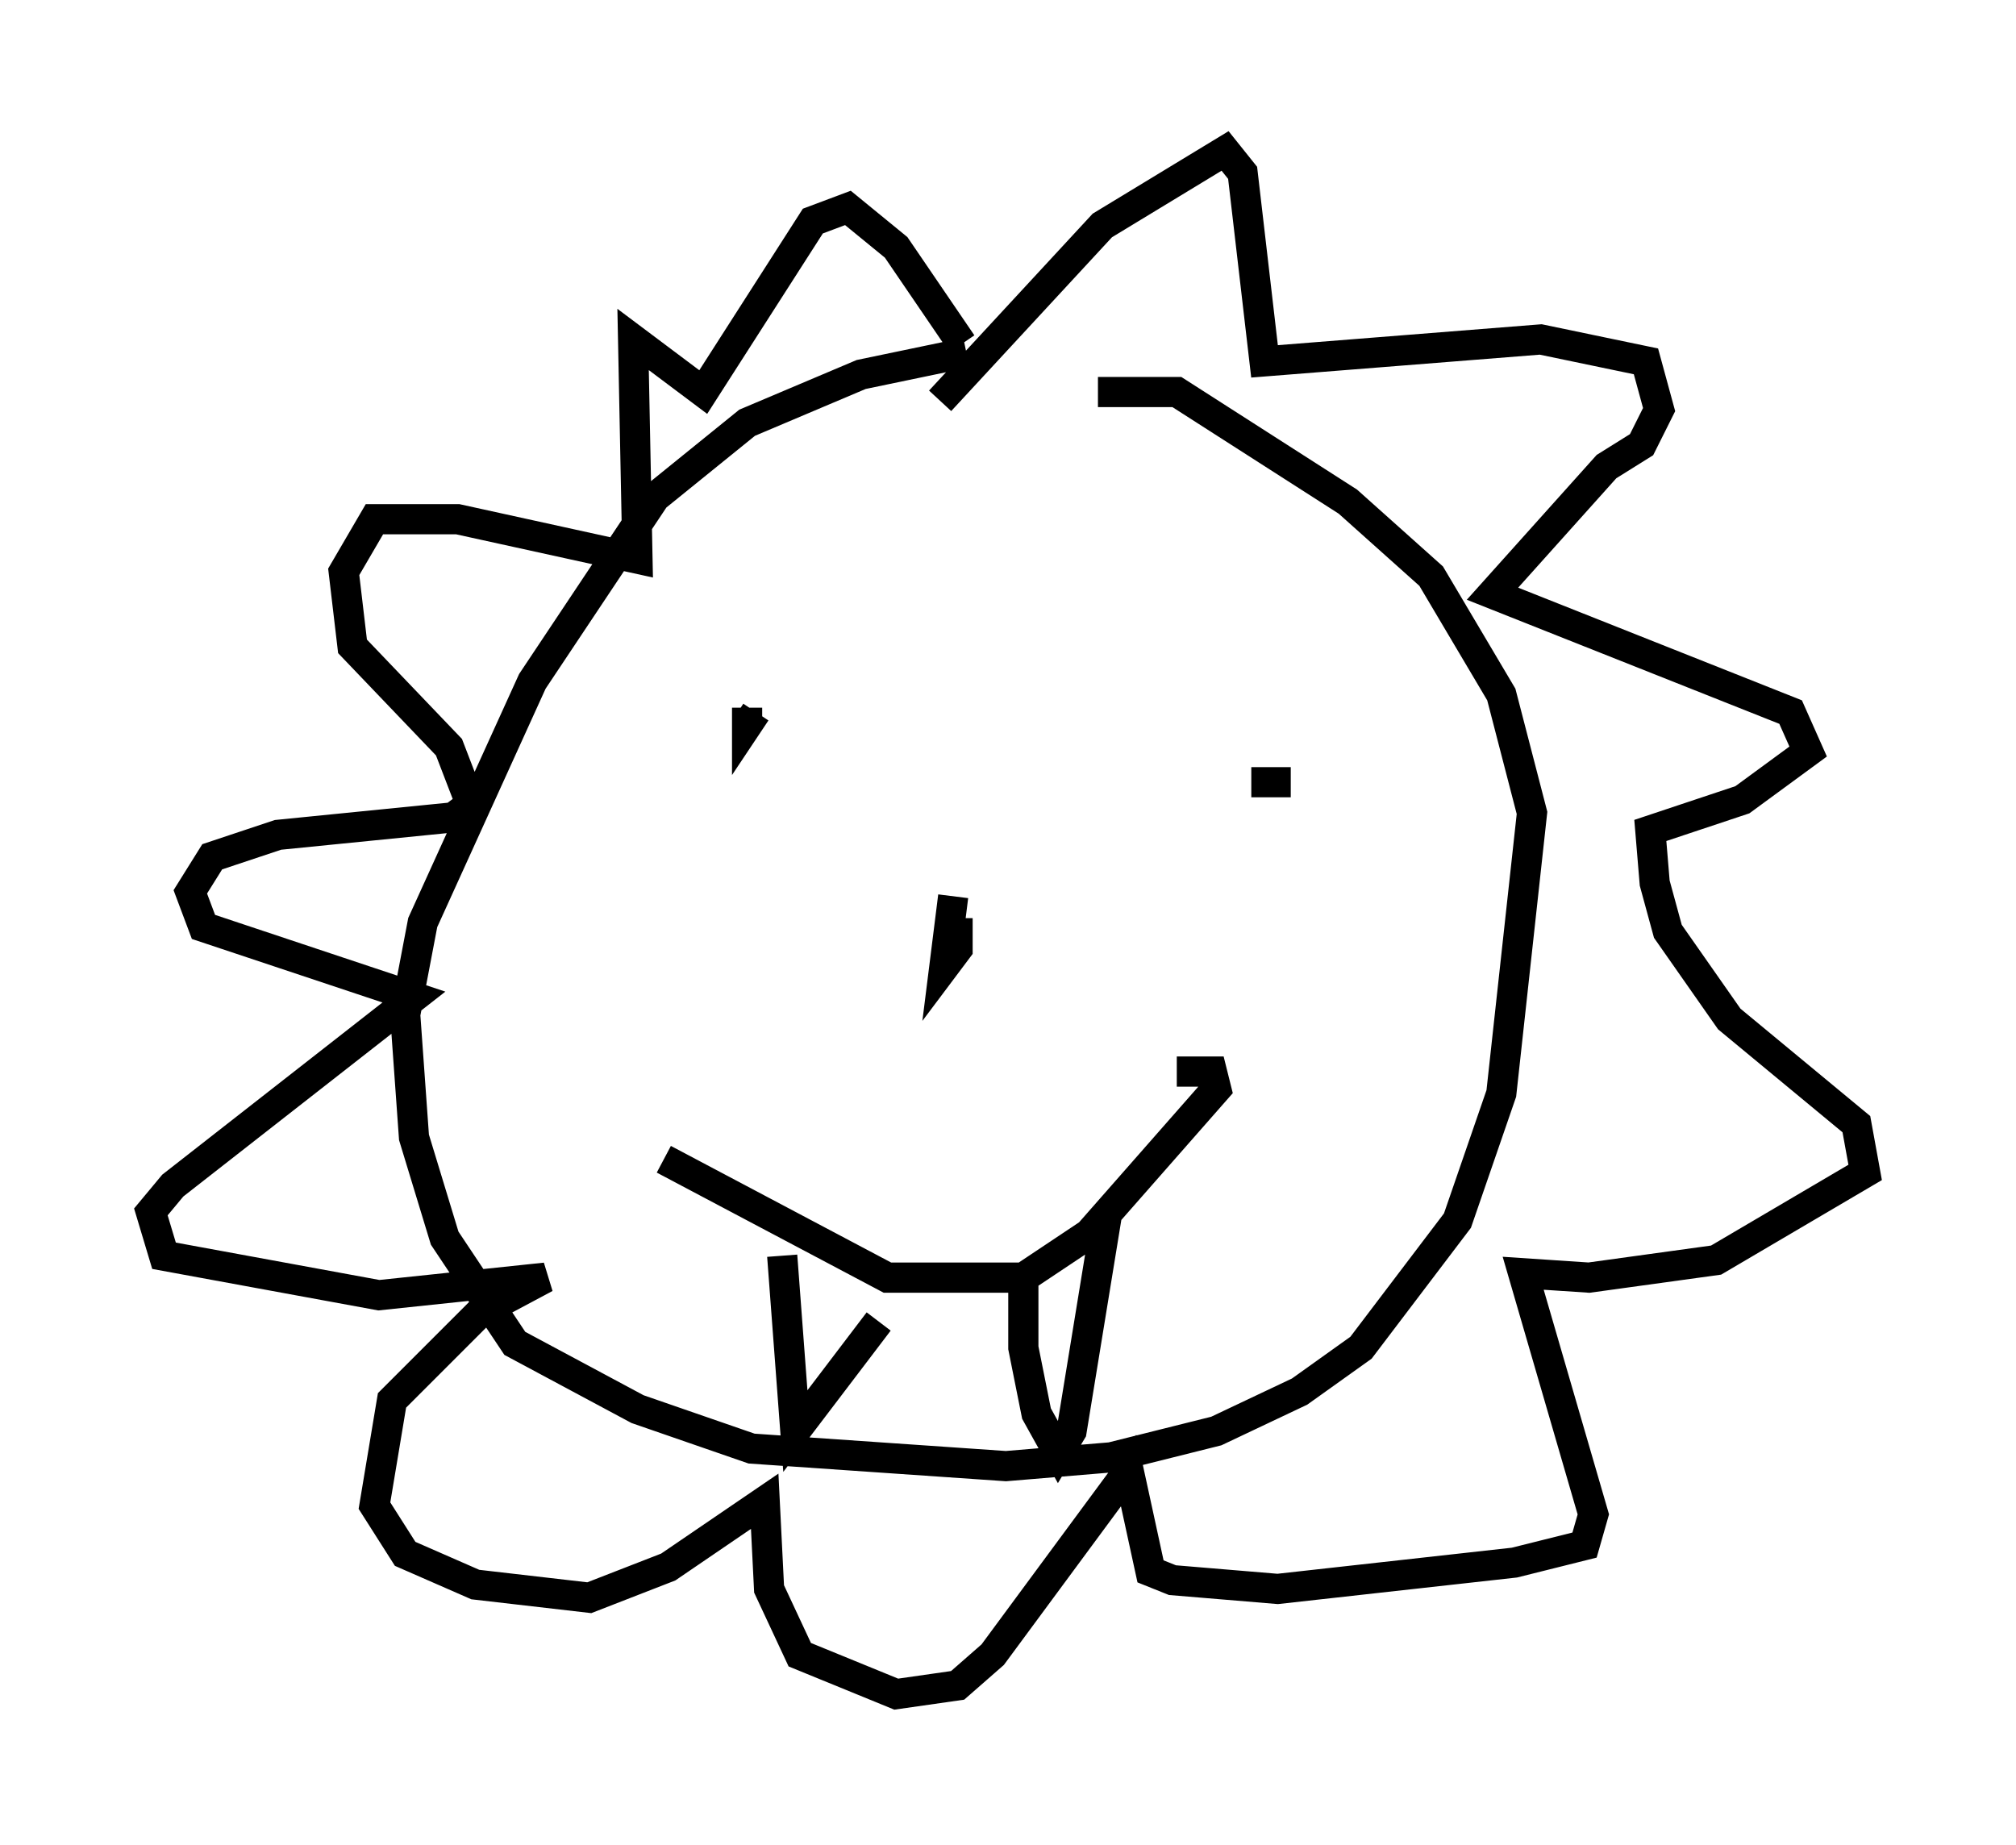 <?xml version="1.0" encoding="utf-8" ?>
<svg baseProfile="full" height="61.128" version="1.1" width="66.793" xmlns="http://www.w3.org/2000/svg" xmlns:ev="http://www.w3.org/2001/xml-events" xmlns:xlink="http://www.w3.org/1999/xlink"><defs /><rect fill="white" height="61.128" width="66.793" x="0" y="0" /><path d="M34.486, 11.682 m-2.469, 0.0 l-3.486, 0.726 -3.777, 1.598 l-3.05, 2.469 -4.067, 6.101 l-3.631, 7.989 -0.581, 3.05 l0.291, 4.067 1.017, 3.341 l2.324, 3.486 4.067, 2.179 l3.777, 1.307 8.425, 0.581 l3.486, -0.291 3.486, -0.872 l2.76, -1.307 2.034, -1.453 l3.196, -4.212 1.453, -4.212 l1.017, -9.296 -1.017, -3.922 l-2.324, -3.922 -2.76, -2.469 l-5.665, -3.631 -2.615, 0.0 m-5.229, 0.291 l5.374, -5.81 4.067, -2.469 l0.581, 0.726 0.726, 6.246 l9.151, -0.726 3.486, 0.726 l0.436, 1.598 -0.581, 1.162 l-1.162, 0.726 -3.777, 4.212 l9.877, 3.922 0.581, 1.307 l-2.179, 1.598 -3.05, 1.017 l0.145, 1.743 0.436, 1.598 l2.034, 2.905 4.212, 3.486 l0.291, 1.598 -4.939, 2.905 l-4.212, 0.581 -2.179, -0.145 l2.324, 7.989 -0.291, 1.017 l-2.324, 0.581 -7.844, 0.872 l-3.486, -0.291 -0.726, -0.291 l-0.726, -3.341 -4.503, 6.101 l-1.162, 1.017 -2.034, 0.291 l-3.196, -1.307 -1.017, -2.179 l-0.145, -2.905 -3.196, 2.179 l-2.615, 1.017 -3.777, -0.436 l-2.324, -1.017 -1.017, -1.598 l0.581, -3.486 2.905, -2.905 l2.179, -1.162 -5.52, 0.581 l-7.117, -1.307 -0.436, -1.453 l0.726, -0.872 7.989, -6.246 l-6.972, -2.324 -0.436, -1.162 l0.726, -1.162 2.179, -0.726 l5.81, -0.581 0.581, -0.436 l-0.726, -1.888 -3.196, -3.341 l-0.291, -2.469 1.017, -1.743 l2.76, 0.0 5.955, 1.307 l-0.145, -7.263 2.324, 1.743 l3.631, -5.665 1.162, -0.436 l1.598, 1.307 2.179, 3.196 m-7.117, 12.056 l0.0, 0.581 0.291, -0.436 m17.721, 2.324 l-1.307, 0.0 m-19.464, 12.492 l7.408, 3.922 4.503, 0.0 l2.179, -1.453 4.212, -4.793 l-0.145, -0.581 -1.162, 0.0 m-13.073, 6.101 l0.436, 5.81 2.76, -3.631 m4.793, -1.598 l0.0, 2.469 0.436, 2.179 l0.726, 1.307 0.436, -0.726 l1.162, -7.117 m-5.084, -10.603 l-0.291, 2.324 0.436, -0.581 l0.0, -1.017 " fill="none" stroke="black" stroke-width="1" /></svg>